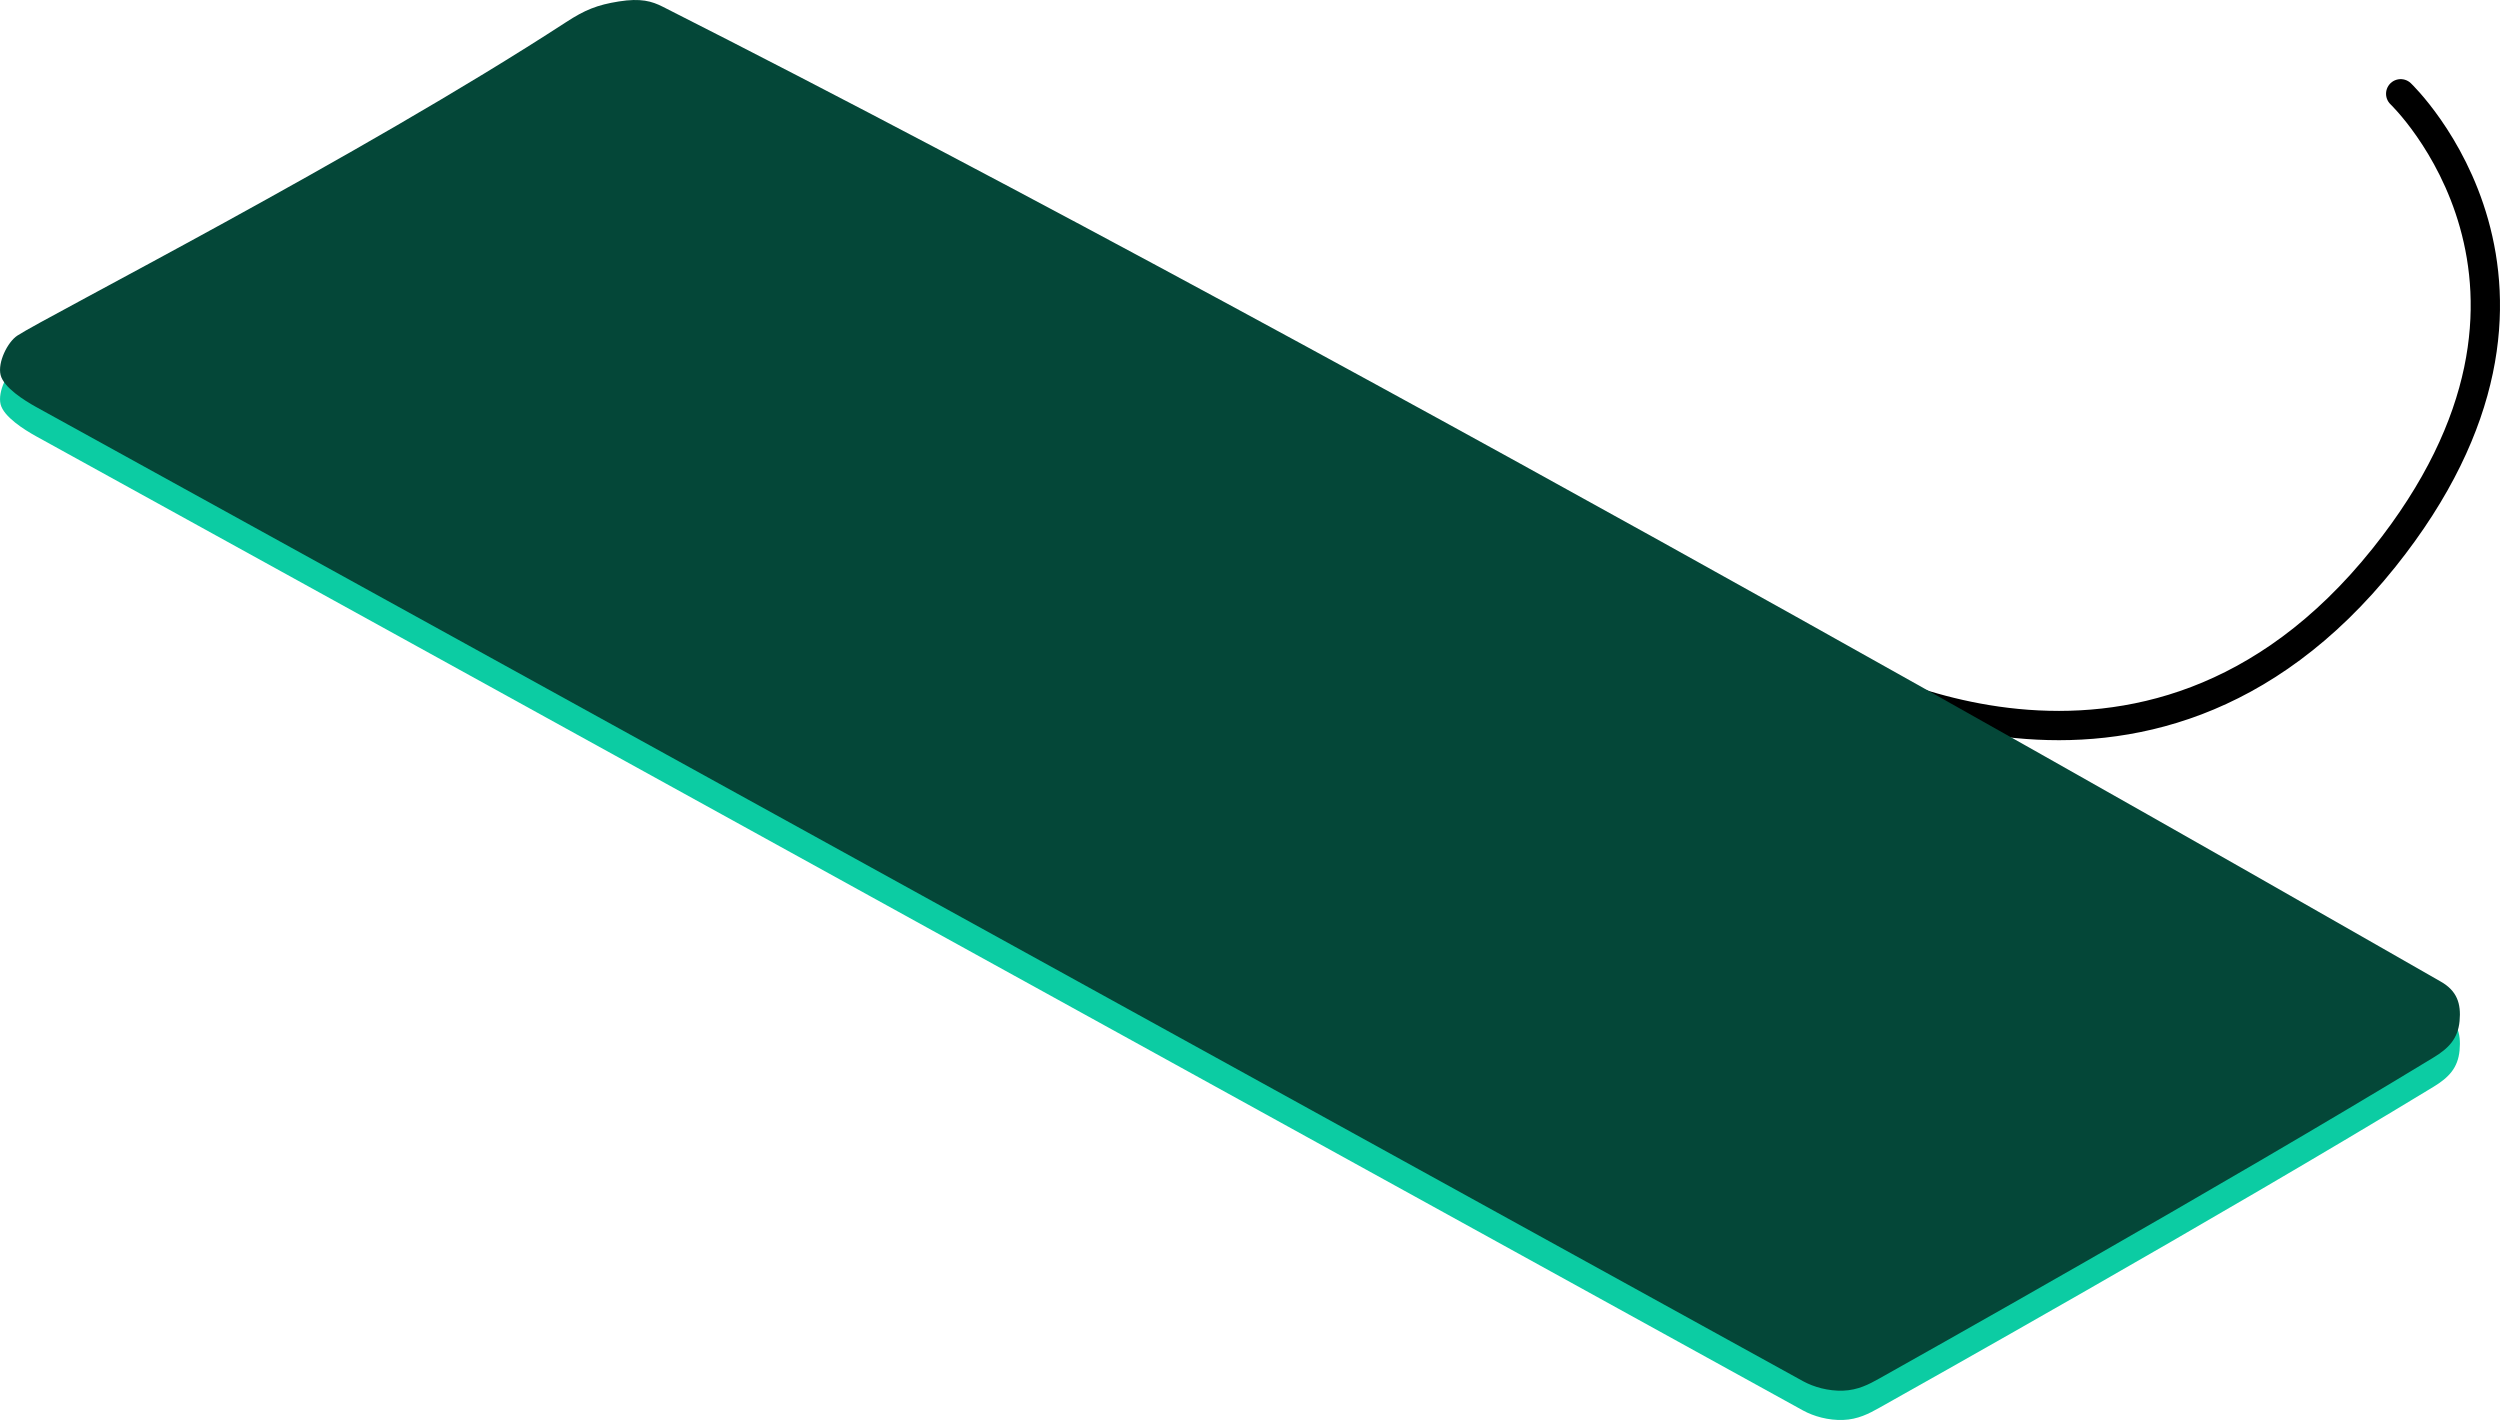 <svg version="1.1" xmlns="http://www.w3.org/2000/svg" xmlns:xlink="http://www.w3.org/1999/xlink" width="170.7" height="96.957" viewBox="0,0,170.7,96.957"><g transform="translate(-154.237,-197.138)"><g data-paper-data="{&quot;isPaintingLayer&quot;:true}" fill-rule="nonzero" stroke-linejoin="miter" stroke-miterlimit="10" stroke-dasharray="" stroke-dashoffset="0" style="mix-blend-mode: normal"><path d="M318.156,203.541c0,0 13.741,13.074 -1.146,31.683c-16.334,20.417 -37.854,7.317 -37.854,7.317" data-paper-data="{&quot;origPos&quot;:null}" fill="none" stroke="#000000" stroke-width="2" stroke-linecap="round"/><path d="M155.42,222.054c1.995,-1.305 23.33,-12.201 37.476,-21.408c1.263,-0.822 2.105,-1.173 3.601,-1.41c1.496,-0.237 2.247,-0.017 2.999,0.364c47.915,24.248 118.051,64.669 121.389,66.557c1.113,0.629 1.405,1.498 1.292,2.699c-0.113,1.201 -0.736,1.854 -1.781,2.489c-14.763,8.981 -35.801,20.774 -37.854,21.925c-0.684,0.384 -1.446,0.787 -2.46,0.822c-1.014,0.035 -2.005,-0.249 -2.73,-0.645c0,0 -118.281,-65.203 -120.665,-66.529c-0.795,-0.442 -2.2,-1.321 -2.41,-2.179c-0.21,-0.859 0.479,-2.25 1.144,-2.685z" data-paper-data="{&quot;origRot&quot;:0,&quot;origPos&quot;:null}" fill="#0ccca3" stroke="none" stroke-width="0" stroke-linecap="butt"/><path d="M155.42,220.054c1.995,-1.305 23.33,-12.201 37.476,-21.408c1.263,-0.822 2.105,-1.173 3.601,-1.41c1.496,-0.237 2.247,-0.017 2.999,0.364c47.915,24.248 118.051,64.669 121.389,66.557c1.113,0.629 1.405,1.498 1.292,2.699c-0.113,1.201 -0.736,1.854 -1.781,2.489c-14.763,8.981 -35.801,20.774 -37.854,21.925c-0.684,0.384 -1.446,0.787 -2.46,0.822c-1.014,0.035 -2.005,-0.249 -2.73,-0.645c0,0 -118.281,-65.203 -120.665,-66.529c-0.795,-0.442 -2.2,-1.321 -2.41,-2.179c-0.21,-0.859 0.479,-2.25 1.144,-2.685z" data-paper-data="{&quot;origRot&quot;:0,&quot;origPos&quot;:null}" fill="#044738" stroke="none" stroke-width="0" stroke-linecap="butt"/></g></g></svg>